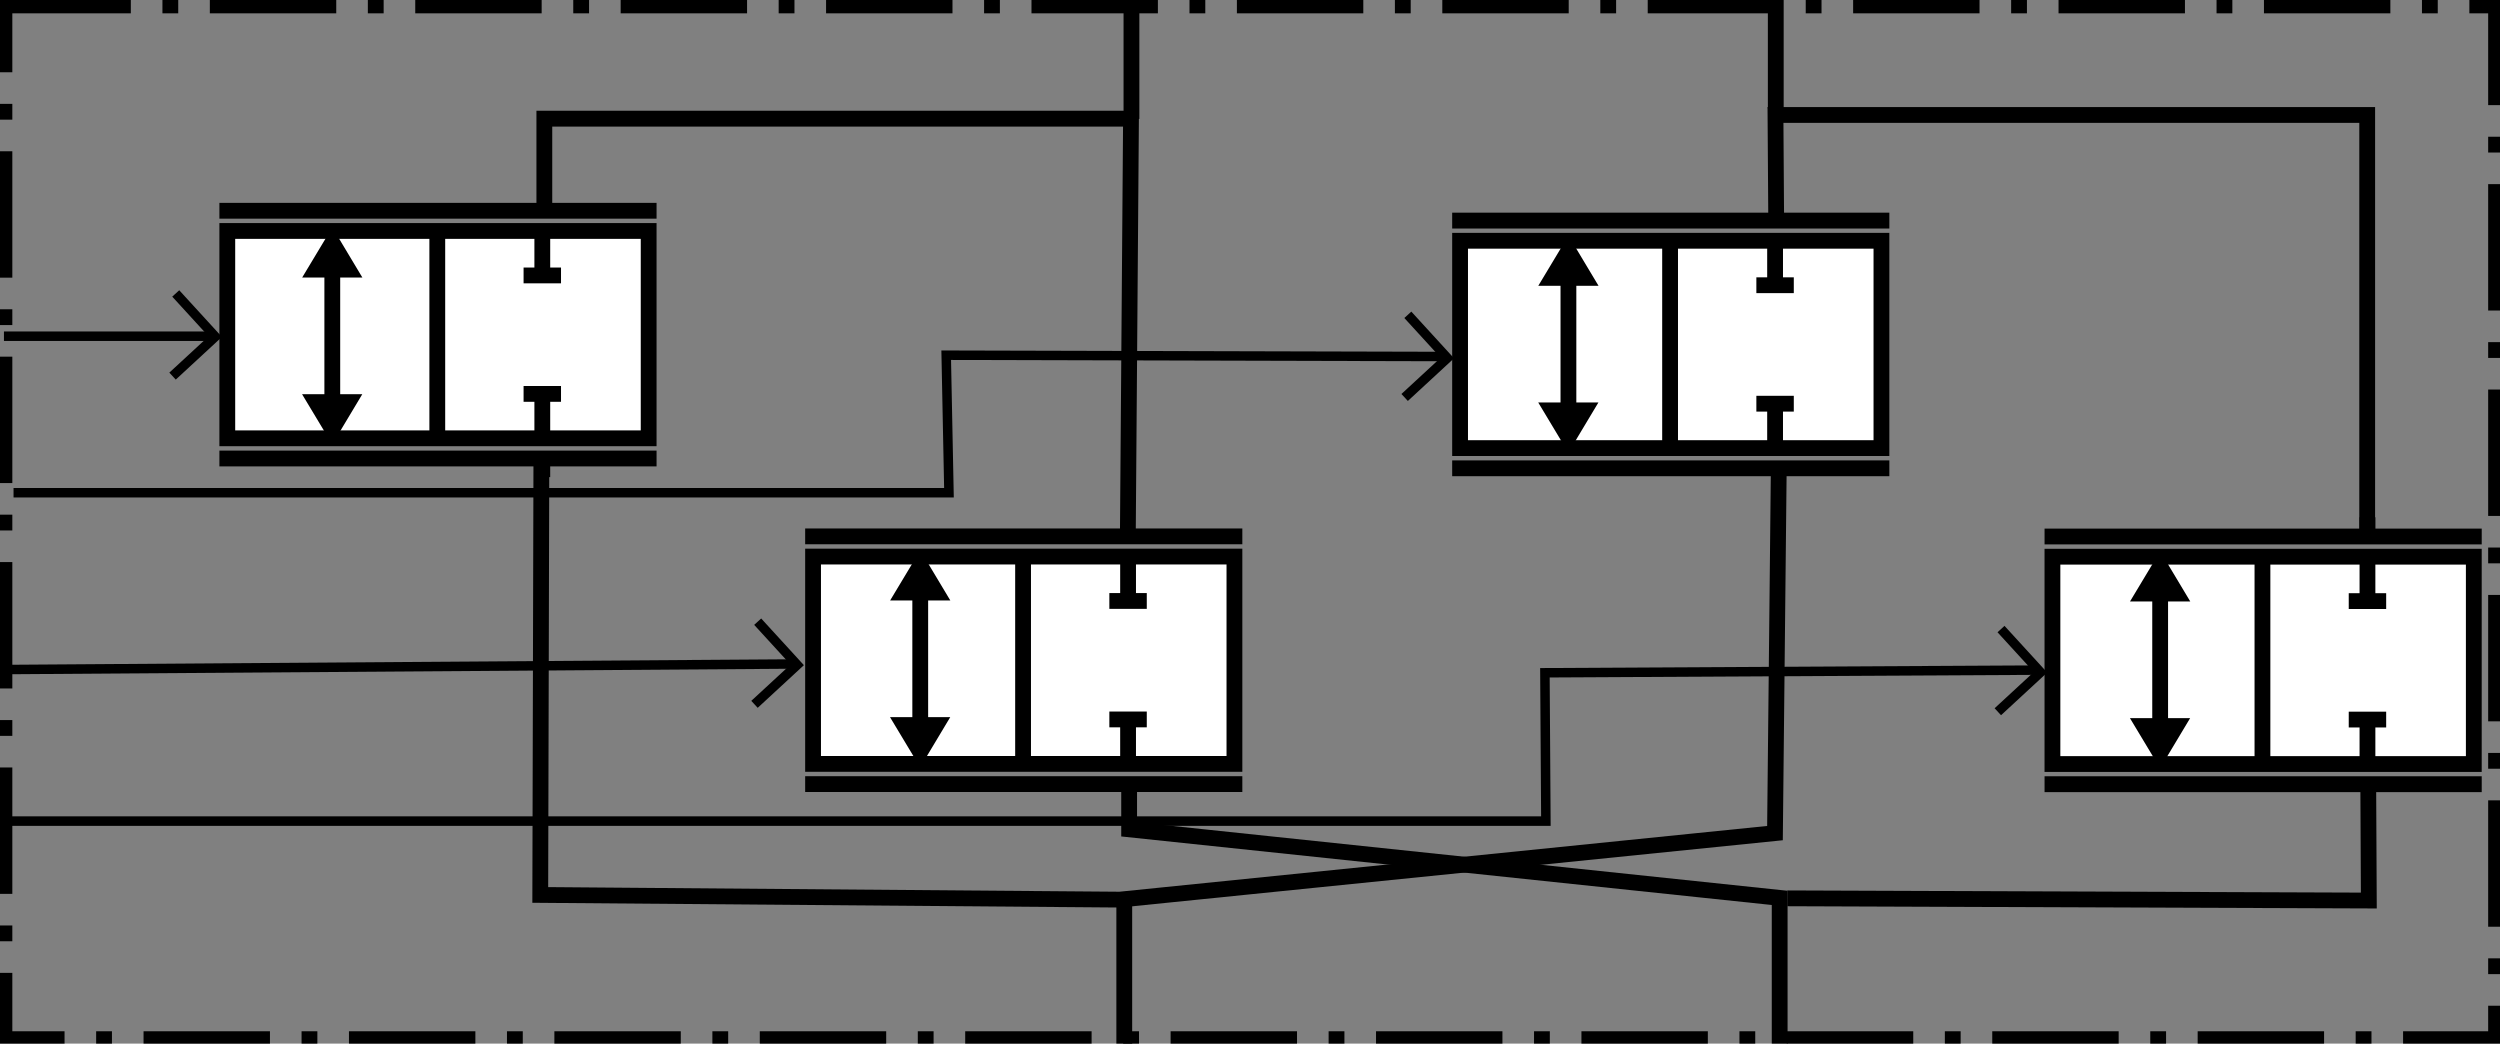 <?xml version="1.0" encoding="UTF-8" standalone="no"?>
<!-- Created with Inkscape (http://www.inkscape.org/) -->

<svg
   xmlns:dc="http://purl.org/dc/elements/1.1/"
   xmlns:cc="http://creativecommons.org/ns#"
   xmlns:rdf="http://www.w3.org/1999/02/22-rdf-syntax-ns#"
   xmlns:svg="http://www.w3.org/2000/svg"
   xmlns="http://www.w3.org/2000/svg"
   xmlns:sodipodi="http://sodipodi.sourceforge.net/DTD/sodipodi-0.dtd"
   xmlns:inkscape="http://www.inkscape.org/namespaces/inkscape"
   width="158.219"
   height="66.046"
   id="svg2477"
   sodipodi:version="0.32"
   inkscape:version="0.47 r22583"
   version="1.0"
   sodipodi:docname="HydraulicValve416_iso.svg"
   inkscape:output_extension="org.inkscape.output.svg.inkscape">
  <rect width="100%" height="100%" fill="#808080" stroke="none"/>
  <defs
     id="defs2479">
    <marker
       inkscape:stockid="Arrow2Lend"
       orient="auto"
       refY="0"
       refX="0"
       id="Arrow2Lend"
       style="overflow:visible">
      <path
         id="path3835"
         style="font-size:12px;fill-rule:evenodd;stroke-width:0.625;stroke-linejoin:round"
         d="M 8.719,4.034 -2.207,0.016 8.719,-4.002 c -1.745,2.372 -1.735,5.617 -6e-7,8.035 z"
         transform="matrix(-1.1,0,0,-1.1,-1.1,0)" />
    </marker>
    <inkscape:perspective
       sodipodi:type="inkscape:persp3d"
       inkscape:vp_x="0 : 526.18109 : 1"
       inkscape:vp_y="0 : 1000 : 0"
       inkscape:vp_z="744.09448 : 526.18109 : 1"
       inkscape:persp3d-origin="372.04724 : 350.78739 : 1"
       id="perspective2485" />
    <inkscape:perspective
       id="perspective4275"
       inkscape:persp3d-origin="0.5 : 0.33333333 : 1"
       inkscape:vp_z="1 : 0.5 : 1"
       inkscape:vp_y="0 : 1000 : 0"
       inkscape:vp_x="0 : 0.5 : 1"
       sodipodi:type="inkscape:persp3d" />
    <inkscape:perspective
       id="perspective4297"
       inkscape:persp3d-origin="0.5 : 0.33333333 : 1"
       inkscape:vp_z="1 : 0.5 : 1"
       inkscape:vp_y="0 : 1000 : 0"
       inkscape:vp_x="0 : 0.5 : 1"
       sodipodi:type="inkscape:persp3d" />
    <inkscape:perspective
       id="perspective2927"
       inkscape:persp3d-origin="0.5 : 0.33333333 : 1"
       inkscape:vp_z="1 : 0.5 : 1"
       inkscape:vp_y="0 : 1000 : 0"
       inkscape:vp_x="0 : 0.5 : 1"
       sodipodi:type="inkscape:persp3d" />
    <inkscape:perspective
       id="perspective2955"
       inkscape:persp3d-origin="0.5 : 0.33333333 : 1"
       inkscape:vp_z="1 : 0.5 : 1"
       inkscape:vp_y="0 : 1000 : 0"
       inkscape:vp_x="0 : 0.5 : 1"
       sodipodi:type="inkscape:persp3d" />
    <inkscape:perspective
       id="perspective2955-8"
       inkscape:persp3d-origin="0.5 : 0.33333333 : 1"
       inkscape:vp_z="1 : 0.5 : 1"
       inkscape:vp_y="0 : 1000 : 0"
       inkscape:vp_x="0 : 0.5 : 1"
       sodipodi:type="inkscape:persp3d" />
    <inkscape:perspective
       id="perspective3013"
       inkscape:persp3d-origin="0.5 : 0.33333333 : 1"
       inkscape:vp_z="1 : 0.5 : 1"
       inkscape:vp_y="0 : 1000 : 0"
       inkscape:vp_x="0 : 0.5 : 1"
       sodipodi:type="inkscape:persp3d" />
    <inkscape:perspective
       id="perspective4795"
       inkscape:persp3d-origin="0.5 : 0.33333333 : 1"
       inkscape:vp_z="1 : 0.5 : 1"
       inkscape:vp_y="0 : 1000 : 0"
       inkscape:vp_x="0 : 0.5 : 1"
       sodipodi:type="inkscape:persp3d" />
    <inkscape:perspective
       id="perspective4795-7"
       inkscape:persp3d-origin="0.5 : 0.33333333 : 1"
       inkscape:vp_z="1 : 0.5 : 1"
       inkscape:vp_y="0 : 1000 : 0"
       inkscape:vp_x="0 : 0.5 : 1"
       sodipodi:type="inkscape:persp3d" />
    <inkscape:perspective
       id="perspective4795-0"
       inkscape:persp3d-origin="0.5 : 0.33333333 : 1"
       inkscape:vp_z="1 : 0.5 : 1"
       inkscape:vp_y="0 : 1000 : 0"
       inkscape:vp_x="0 : 0.5 : 1"
       sodipodi:type="inkscape:persp3d" />
  </defs>
  <sodipodi:namedview
     id="base"
     pagecolor="#ffffff"
     bordercolor="#666666"
     borderopacity="1.0"
     gridtolerance="10000"
     guidetolerance="10"
     objecttolerance="10"
     inkscape:pageopacity="0.0"
     inkscape:pageshadow="2"
     inkscape:zoom="4.0222375"
     inkscape:cx="56.197708"
     inkscape:cy="14.348078"
     inkscape:document-units="px"
     inkscape:current-layer="layer1"
     showgrid="false"
     inkscape:window-width="1116"
     inkscape:window-height="863"
     inkscape:window-x="878"
     inkscape:window-y="459"
     showguides="true"
     inkscape:guide-bbox="true"
     inkscape:window-maximized="0"
     fit-margin-top="0"
     fit-margin-left="0"
     fit-margin-right="0"
     fit-margin-bottom="0">
    <sodipodi:guide
       orientation="1,0"
       position="223.074,68.013"
       id="guide3301" />
    <sodipodi:guide
       orientation="1,0"
       position="53.015,78.266"
       id="guide3309" />
    <sodipodi:guide
       orientation="0,1"
       position="41.194,28.816"
       id="guide3253" />
  </sodipodi:namedview>
  <g
     inkscape:label="Layer 1"
     inkscape:groupmode="layer"
     id="layer1"
     transform="translate(-256.031,-506.16)">
    <path
       style="stroke:#000000;stroke-width:1;stroke-linecap:square;stroke-miterlimit:3.203;stroke-opacity:1;stroke-dasharray:none;stroke-dashoffset:0"
       id="path2903"
       class="st3"
       d="m 270.416,535.177 c 26.667,0 26.667,0 26.667,0"
       inkscape:connector-curvature="0" />
    <path
       style="stroke:#000000;stroke-width:1;stroke-linecap:square;stroke-miterlimit:3.203;stroke-opacity:1;stroke-dasharray:none;stroke-dashoffset:0"
       id="path2909"
       class="st3"
       d="m 290.352,535.263 c 0,0.595 0,0.595 0,0.595"
       inkscape:connector-curvature="0" />
    <rect
       transform="matrix(0,-1,-1,0,0,0)"
       x="-533.899"
       y="-297.083"
       width="13.121"
       height="26.667"
       class="st4"
       id="rect2889"
       style="fill:#ffffff;fill-opacity:1;stroke:#000000;stroke-width:1;stroke-linecap:butt;stroke-miterlimit:3.203;stroke-opacity:1;stroke-dasharray:none;stroke-dashoffset:0" />
    <path
       style="stroke:#000000;stroke-width:1;stroke-miterlimit:3.203;stroke-opacity:1;stroke-dasharray:none;stroke-dashoffset:0"
       id="path2893"
       class="st3"
       d="m 290.352,530.957 c 0,2.831 0,2.831 0,2.831"
       inkscape:connector-curvature="0" />
    <path
       style="stroke:#000000;stroke-width:1;stroke-miterlimit:3.203;stroke-opacity:1;stroke-dasharray:none;stroke-dashoffset:0"
       id="path2895"
       class="st3"
       d="m 291.536,531.087 c -2.369,0 -2.369,0 -2.369,0"
       inkscape:connector-curvature="0" />
    <path
       style="stroke:#000000;stroke-width:1;stroke-miterlimit:3.203;stroke-opacity:1;stroke-dasharray:none;stroke-dashoffset:0"
       id="path2897"
       class="st3"
       d="m 283.706,520.782 c 0,12.954 0,12.954 0,12.954"
       inkscape:connector-curvature="0" />
    <path
       style="stroke:#000000;stroke-width:1;stroke-miterlimit:3.203;stroke-opacity:1;stroke-dasharray:none;stroke-dashoffset:0"
       id="path2899"
       class="st3"
       d="m 277.061,522.462 c 0,10.248 0,10.248 0,10.248"
       inkscape:connector-curvature="0" />
    <path
       style="fill:#000000;stroke:#000000;stroke-width:1;stroke-linecap:butt;stroke-miterlimit:3.203;stroke-opacity:1;stroke-dasharray:none;stroke-dashoffset:0"
       id="path2901"
       class="st5"
       d="m 278.083,523.225 -1.021,-1.704 -1.024,1.704 2.045,0 z"
       inkscape:connector-curvature="0" />
    <path
       style="stroke:#000000;stroke-width:1;stroke-linecap:square;stroke-miterlimit:3.203;stroke-opacity:1;stroke-dasharray:none;stroke-dashoffset:0"
       id="path2905"
       class="st3"
       d="m 270.416,519.5 c 26.667,0 26.667,0 26.667,0"
       inkscape:connector-curvature="0" />
    <path
       style="stroke:#000000;stroke-width:1;stroke-miterlimit:3.203;stroke-opacity:1;stroke-dasharray:none;stroke-dashoffset:0"
       id="path2911"
       class="st3"
       d="m 290.352,520.99 c 0,2.518 0,2.518 0,2.518"
       inkscape:connector-curvature="0" />
    <path
       style="stroke:#000000;stroke-width:1;stroke-miterlimit:3.203;stroke-opacity:1;stroke-dasharray:none;stroke-dashoffset:0"
       id="path2913"
       class="st3"
       d="m 291.536,523.59 c -2.369,0 -2.369,0 -2.369,0"
       inkscape:connector-curvature="0" />
    <path
       inkscape:connector-curvature="0"
       d="m 278.077,531.608 -1.021,1.704 -1.024,-1.704 2.045,0 z"
       class="st5"
       id="path2917"
       style="fill:#000000;stroke:#000000;stroke-width:1;stroke-linecap:butt;stroke-miterlimit:3.203;stroke-opacity:1;stroke-dasharray:none;stroke-dashoffset:0" />
    <rect
       style="fill:#ffffff;fill-opacity:1;stroke:#000000;stroke-width:1;stroke-linecap:butt;stroke-miterlimit:3.203;stroke-opacity:1;stroke-dasharray:none;stroke-dashoffset:0"
       id="rect2861"
       class="st4"
       height="26.667"
       width="13.121"
       y="-375.103"
       x="-534.519"
       transform="matrix(0,-1,-1,0,0,0)" />
    <path
       inkscape:connector-curvature="0"
       d="m 368.372,531.578 c 0,2.831 0,2.831 0,2.831"
       class="st3"
       id="path2865"
       style="stroke:#000000;stroke-width:1;stroke-miterlimit:3.203;stroke-opacity:1;stroke-dasharray:none;stroke-dashoffset:0" />
    <path
       inkscape:connector-curvature="0"
       d="m 369.556,531.708 c -2.369,0 -2.369,0 -2.369,0"
       class="st3"
       id="path2867"
       style="stroke:#000000;stroke-width:1;stroke-miterlimit:3.203;stroke-opacity:1;stroke-dasharray:none;stroke-dashoffset:0" />
    <path
       inkscape:connector-curvature="0"
       d="m 361.727,521.402 c 0,12.954 0,12.954 0,12.954"
       class="st3"
       id="path2869"
       style="stroke:#000000;stroke-width:1;stroke-miterlimit:3.203;stroke-opacity:1;stroke-dasharray:none;stroke-dashoffset:0" />
    <path
       inkscape:connector-curvature="0"
       d="m 348.436,535.797 c 26.667,0 26.667,0 26.667,0"
       class="st3"
       id="path2875"
       style="stroke:#000000;stroke-width:1;stroke-linecap:square;stroke-miterlimit:3.203;stroke-opacity:1;stroke-dasharray:none;stroke-dashoffset:0" />
    <path
       inkscape:connector-curvature="0"
       d="m 348.436,520.121 c 26.667,0 26.667,0 26.667,0"
       class="st3"
       id="path2877"
       style="stroke:#000000;stroke-width:1;stroke-linecap:square;stroke-miterlimit:3.203;stroke-opacity:1;stroke-dasharray:none;stroke-dashoffset:0" />
    <path
       inkscape:connector-curvature="0"
       d="m 368.372,521.61 c 0,2.518 0,2.518 0,2.518"
       class="st3"
       id="path2883"
       style="stroke:#000000;stroke-width:1;stroke-miterlimit:3.203;stroke-opacity:1;stroke-dasharray:none;stroke-dashoffset:0" />
    <path
       inkscape:connector-curvature="0"
       d="m 369.556,524.21 c -2.369,0 -2.369,0 -2.369,0"
       class="st3"
       id="path2885"
       style="stroke:#000000;stroke-width:1;stroke-miterlimit:3.203;stroke-opacity:1;stroke-dasharray:none;stroke-dashoffset:0" />
    <path
       style="stroke:#000000;stroke-width:1;stroke-miterlimit:3.203;stroke-opacity:1;stroke-dasharray:none;stroke-dashoffset:0"
       id="path2899-1"
       class="st3"
       d="m 355.293,522.983 c 0,10.248 0,10.248 0,10.248"
       inkscape:connector-curvature="0" />
    <path
       style="fill:#000000;stroke:#000000;stroke-width:1;stroke-linecap:butt;stroke-miterlimit:3.203;stroke-opacity:1;stroke-dasharray:none;stroke-dashoffset:0"
       id="path2901-7"
       class="st5"
       d="m 356.315,523.746 -1.021,-1.704 -1.024,1.704 2.045,0 z"
       inkscape:connector-curvature="0" />
    <path
       inkscape:connector-curvature="0"
       d="m 356.309,532.13 -1.021,1.704 -1.024,-1.704 2.045,0 z"
       class="st5"
       id="path2917-4"
       style="fill:#000000;stroke:#000000;stroke-width:1;stroke-linecap:butt;stroke-miterlimit:3.203;stroke-opacity:1;stroke-dasharray:none;stroke-dashoffset:0" />
    <rect
       transform="matrix(0,-1,-1,0,0,0)"
       x="-554.504"
       y="-334.155"
       width="13.121"
       height="26.667"
       class="st4"
       id="rect2833"
       style="fill:#ffffff;fill-opacity:1;stroke:#000000;stroke-width:1;stroke-linecap:butt;stroke-miterlimit:3.203;stroke-opacity:1;stroke-dasharray:none;stroke-dashoffset:0" />
    <path
       style="stroke:#000000;stroke-width:1;stroke-miterlimit:3.203;stroke-opacity:1;stroke-dasharray:none;stroke-dashoffset:0"
       id="path2837"
       class="st3"
       d="m 327.424,551.563 c 0,2.831 0,2.831 0,2.831"
       inkscape:connector-curvature="0" />
    <path
       style="stroke:#000000;stroke-width:1;stroke-miterlimit:3.203;stroke-opacity:1;stroke-dasharray:none;stroke-dashoffset:0"
       id="path2839"
       class="st3"
       d="m 328.608,551.692 c -2.369,0 -2.369,0 -2.369,0"
       inkscape:connector-curvature="0" />
    <path
       style="stroke:#000000;stroke-width:1;stroke-miterlimit:3.203;stroke-opacity:1;stroke-dasharray:none;stroke-dashoffset:0"
       id="path2841"
       class="st3"
       d="m 320.779,541.387 c 0,12.954 0,12.954 0,12.954"
       inkscape:connector-curvature="0" />
    <path
       style="stroke:#000000;stroke-width:1;stroke-linecap:square;stroke-miterlimit:3.203;stroke-opacity:1;stroke-dasharray:none;stroke-dashoffset:0"
       id="path2847"
       class="st3"
       d="m 307.488,555.782 c 26.667,0 26.667,0 26.667,0"
       inkscape:connector-curvature="0" />
    <path
       style="stroke:#000000;stroke-width:1;stroke-linecap:square;stroke-miterlimit:3.203;stroke-opacity:1;stroke-dasharray:none;stroke-dashoffset:0"
       id="path2849"
       class="st3"
       d="m 307.488,540.105 c 26.667,0 26.667,0 26.667,0"
       inkscape:connector-curvature="0" />
    <path
       style="stroke:#000000;stroke-width:1;stroke-miterlimit:3.203;stroke-opacity:1;stroke-dasharray:none;stroke-dashoffset:0"
       id="path2855"
       class="st3"
       d="m 327.424,541.595 c 0,2.518 0,2.518 0,2.518"
       inkscape:connector-curvature="0" />
    <path
       style="stroke:#000000;stroke-width:1;stroke-miterlimit:3.203;stroke-opacity:1;stroke-dasharray:none;stroke-dashoffset:0"
       id="path2857"
       class="st3"
       d="m 328.608,544.195 c -2.369,0 -2.369,0 -2.369,0"
       inkscape:connector-curvature="0" />
    <path
       style="stroke:#000000;stroke-width:1;stroke-miterlimit:3.203;stroke-opacity:1;stroke-dasharray:none;stroke-dashoffset:0"
       id="path2899-1-0"
       class="st3"
       d="m 314.271,542.9 c 0,10.248 0,10.248 0,10.248"
       inkscape:connector-curvature="0" />
    <path
       style="fill:#000000;stroke:#000000;stroke-width:1;stroke-linecap:butt;stroke-miterlimit:3.203;stroke-opacity:1;stroke-dasharray:none;stroke-dashoffset:0"
       id="path2901-7-9"
       class="st5"
       d="m 315.293,543.663 -1.021,-1.704 -1.024,1.704 2.045,0 z"
       inkscape:connector-curvature="0" />
    <path
       inkscape:connector-curvature="0"
       d="m 315.287,552.046 -1.021,1.704 -1.024,-1.704 2.045,0 z"
       class="st5"
       id="path2917-4-4"
       style="fill:#000000;stroke:#000000;stroke-width:1;stroke-linecap:butt;stroke-miterlimit:3.203;stroke-opacity:1;stroke-dasharray:none;stroke-dashoffset:0" />
    <rect
       style="fill:#ffffff;fill-opacity:1;stroke:#000000;stroke-width:1;stroke-linecap:butt;stroke-miterlimit:3.203;stroke-opacity:1;stroke-dasharray:none;stroke-dashoffset:0"
       id="rect2655"
       class="st4"
       height="26.667"
       width="13.121"
       y="-412.592"
       x="-554.512"
       transform="matrix(0,-1,-1,0,0,0)" />
    <path
       inkscape:connector-curvature="0"
       d="m 405.862,551.57 c 0,2.831 0,2.831 0,2.831"
       class="st3"
       id="path2653"
       style="stroke:#000000;stroke-width:1;stroke-miterlimit:3.203;stroke-opacity:1;stroke-dasharray:none;stroke-dashoffset:0" />
    <path
       inkscape:connector-curvature="0"
       d="m 407.046,551.7 c -2.369,0 -2.369,0 -2.369,0"
       class="st3"
       id="path2703"
       style="stroke:#000000;stroke-width:1;stroke-miterlimit:3.203;stroke-opacity:1;stroke-dasharray:none;stroke-dashoffset:0" />
    <path
       inkscape:connector-curvature="0"
       d="m 399.216,541.394 c 0,12.954 0,12.954 0,12.954"
       class="st3"
       id="path2677"
       style="stroke:#000000;stroke-width:1;stroke-miterlimit:3.203;stroke-opacity:1;stroke-dasharray:none;stroke-dashoffset:0" />
    <path
       inkscape:connector-curvature="0"
       d="m 385.926,555.79 c 26.667,0 26.667,0 26.667,0"
       class="st3"
       id="path2661"
       style="stroke:#000000;stroke-width:1;stroke-linecap:square;stroke-miterlimit:3.203;stroke-opacity:1;stroke-dasharray:none;stroke-dashoffset:0" />
    <path
       inkscape:connector-curvature="0"
       d="m 385.926,540.113 c 26.667,0 26.667,0 26.667,0"
       class="st3"
       id="path2667"
       style="stroke:#000000;stroke-width:1;stroke-linecap:square;stroke-miterlimit:3.203;stroke-opacity:1;stroke-dasharray:none;stroke-dashoffset:0" />
    <path
       inkscape:connector-curvature="0"
       d="m 405.862,539.398 c 0,0.595 0,0.595 0,0.595"
       class="st3"
       id="path2409"
       style="stroke:#000000;stroke-width:1;stroke-linecap:square;stroke-miterlimit:3.203;stroke-opacity:1;stroke-dasharray:none;stroke-dashoffset:0" />
    <path
       inkscape:connector-curvature="0"
       d="m 405.862,541.602 c 0,2.518 0,2.518 0,2.518"
       class="st3"
       id="path2653-1"
       style="stroke:#000000;stroke-width:1;stroke-miterlimit:3.203;stroke-opacity:1;stroke-dasharray:none;stroke-dashoffset:0" />
    <path
       inkscape:connector-curvature="0"
       d="m 407.046,544.202 c -2.369,0 -2.369,0 -2.369,0"
       class="st3"
       id="path2703-9"
       style="stroke:#000000;stroke-width:1;stroke-miterlimit:3.203;stroke-opacity:1;stroke-dasharray:none;stroke-dashoffset:0" />
    <path
       style="stroke:#000000;stroke-width:1;stroke-miterlimit:3.203;stroke-opacity:1;stroke-dasharray:none;stroke-dashoffset:0"
       id="path2899-1-8"
       class="st3"
       d="m 392.742,542.961 c 0,10.248 0,10.248 0,10.248"
       inkscape:connector-curvature="0" />
    <path
       style="fill:#000000;stroke:#000000;stroke-width:1;stroke-linecap:butt;stroke-miterlimit:3.203;stroke-opacity:1;stroke-dasharray:none;stroke-dashoffset:0"
       id="path2901-7-2"
       class="st5"
       d="m 393.764,543.723 -1.021,-1.704 -1.024,1.704 2.045,0 z"
       inkscape:connector-curvature="0" />
    <path
       inkscape:connector-curvature="0"
       d="m 393.758,552.107 -1.021,1.704 -1.024,-1.704 2.045,0 z"
       class="st5"
       id="path2917-4-45"
       style="fill:#000000;stroke:#000000;stroke-width:1;stroke-linecap:butt;stroke-miterlimit:3.203;stroke-opacity:1;stroke-dasharray:none;stroke-dashoffset:0" />
    <path
       style="fill:none;stroke:#000000;stroke-width:1;stroke-linecap:butt;stroke-linejoin:miter;stroke-miterlimit:3.203;stroke-opacity:1;stroke-dasharray:none;stroke-dashoffset:0"
       d="m 405.845,539.946 0,-26.511 -37.448,0 0.042,6.282"
       id="path2991"
       sodipodi:nodetypes="cccc" />
    <path
       sodipodi:nodetypes="cccc"
       id="path2995"
       d="m 327.411,539.832 0.198,-26.162 -37.128,0 0,6.011"
       style="fill:none;stroke:#000000;stroke-width:1;stroke-linecap:butt;stroke-linejoin:miter;stroke-opacity:1;stroke-miterlimit:3.203;stroke-dasharray:none;stroke-dashoffset:0" />
    <path
       sodipodi:nodetypes="ccc"
       id="path2997"
       d="m 369.152,563.013 36.796,0.14 -0.036,-7.315"
       style="fill:none;stroke:#000000;stroke-width:1;stroke-linecap:butt;stroke-linejoin:miter;stroke-opacity:1;stroke-miterlimit:3.203;stroke-dasharray:none;stroke-dashoffset:0" />
    <path
       style="fill:none;stroke:#000000;stroke-width:1;stroke-linecap:butt;stroke-linejoin:miter;stroke-miterlimit:3.203;stroke-opacity:1;stroke-dasharray:none;stroke-dashoffset:0"
       d="m 368.415,513.031 0,-6.986"
       id="path3001"
       sodipodi:nodetypes="cc" />
    <path
       sodipodi:nodetypes="cc"
       id="path3003"
       d="m 327.638,513.688 0,-6.722"
       style="fill:none;stroke:#000000;stroke-width:1;stroke-linecap:butt;stroke-linejoin:miter;stroke-opacity:1;stroke-miterlimit:3.203;stroke-dasharray:none;stroke-dashoffset:0" />
    <path
       style="fill:none;stroke:#000000;stroke-width:1;stroke-linecap:butt;stroke-linejoin:miter;stroke-opacity:1;stroke-miterlimit:3.203;stroke-dasharray:none;stroke-dashoffset:0"
       d="m 327.183,572.505 0,-9.657"
       id="path3027"
       sodipodi:nodetypes="cc" />
    <path
       style="fill:none;stroke:#000000;stroke-width:1;stroke-linecap:butt;stroke-linejoin:miter;stroke-opacity:1;stroke-miterlimit:3.203;stroke-dasharray:none;stroke-dashoffset:0"
       d="m 368.604,535.887 -0.239,22.998 -41.468,4.21 -36.674,-0.297 0.07,-27.586"
       id="path3029"
       sodipodi:nodetypes="ccccc" />
    <path
       style="fill:none;stroke:#000000;stroke-width:1;stroke-linecap:butt;stroke-linejoin:miter;stroke-opacity:1;stroke-miterlimit:3.203;stroke-dasharray:none;stroke-dashoffset:0"
       d="m 327.491,555.681 0,2.966 41.171,4.338 0,9.233"
       id="path3031"
       sodipodi:nodetypes="cccc" />
    <path
       id="path4259"
       d="m 256.281,548.534 50.019,-0.352"
       style="fill:none;stroke:#000000;stroke-width:0.6;stroke-linecap:butt;stroke-linejoin:miter;stroke-miterlimit:3.203;stroke-opacity:1;stroke-dasharray:none;stroke-dashoffset:0;marker-end:none"
       sodipodi:nodetypes="cc" />
    <path
       style="color:#000000;fill:none;stroke:#000000;stroke-width:0.6;stroke-linecap:butt;stroke-linejoin:miter;stroke-miterlimit:3.203;stroke-opacity:1;stroke-dasharray:none;stroke-dashoffset:0;marker:none;marker-end:none;visibility:visible;display:inline;overflow:visible;enable-background:accumulate"
       d="m 256.568,558.125 97.298,0 -0.061,-9.387 31.023,-0.167"
       id="path4449"
       sodipodi:nodetypes="cccc" />
    <path
       sodipodi:nodetypes="cccc"
       id="path4821"
       d="m 256.888,537.345 59.2,0 -0.174,-8.705 31.333,0.082"
       style="color:#000000;fill:none;stroke:#000000;stroke-width:0.6;stroke-linecap:butt;stroke-linejoin:miter;stroke-miterlimit:3.203;stroke-opacity:1;stroke-dasharray:none;stroke-dashoffset:0;marker:none;marker-end:none;visibility:visible;display:inline;overflow:visible;enable-background:accumulate" />
    <rect
       style="fill:none;stroke:#000000;stroke-width:1;stroke-linejoin:round;stroke-miterlimit:3.203;stroke-opacity:1;stroke-dasharray:8,2,1,2;stroke-dashoffset:0"
       id="rect5047"
       width="157.69"
       height="65.425"
       x="0.28"
       y="0.342"
       transform="translate(256.031,506.16)" />
    <path
       sodipodi:nodetypes="cc"
       style="fill:none;stroke:#000000;stroke-width:0.6;stroke-linecap:butt;stroke-linejoin:miter;stroke-miterlimit:3.203;stroke-opacity:1;stroke-dasharray:none;stroke-dashoffset:0;marker-end:none"
       d="m 256.281,527.438 13.101,0"
       id="path3072" />
    <path
       style="color:#000000;fill:none;stroke:#000000;stroke-width:0.6;stroke-linecap:butt;stroke-linejoin:miter;stroke-miterlimit:4;stroke-opacity:1;stroke-dasharray:none;stroke-dashoffset:0;marker:none;visibility:visible;display:inline;overflow:visible;enable-background:accumulate"
       d="m 267.153,524.731 2.502,2.735 -2.704,2.497"
       id="path4772"
       sodipodi:nodetypes="ccc" />
    <path
       style="color:#000000;fill:none;stroke:#000000;stroke-width:0.6;stroke-linecap:butt;stroke-linejoin:miter;stroke-miterlimit:4;stroke-opacity:1;stroke-dasharray:none;stroke-dashoffset:0;marker:none;visibility:visible;display:inline;overflow:visible;enable-background:accumulate"
       d="m 303.983,545.504 2.502,2.735 -2.704,2.497"
       id="path4772-1"
       sodipodi:nodetypes="ccc" />
    <path
       style="color:#000000;fill:none;stroke:#000000;stroke-width:0.6;stroke-linecap:butt;stroke-linejoin:miter;stroke-miterlimit:4;stroke-opacity:1;stroke-dasharray:none;stroke-dashoffset:0;marker:none;visibility:visible;display:inline;overflow:visible;enable-background:accumulate"
       d="m 382.67,545.972 2.502,2.735 -2.704,2.497"
       id="path4772-4"
       sodipodi:nodetypes="ccc" />
    <path
       style="color:#000000;fill:none;stroke:#000000;stroke-width:0.6;stroke-linecap:butt;stroke-linejoin:miter;stroke-miterlimit:4;stroke-opacity:1;stroke-dasharray:none;stroke-dashoffset:0;marker:none;visibility:visible;display:inline;overflow:visible;enable-background:accumulate"
       d="m 345.129,526.083 2.502,2.735 -2.704,2.497"
       id="path4772-9"
       sodipodi:nodetypes="ccc" />
  </g>
</svg>

